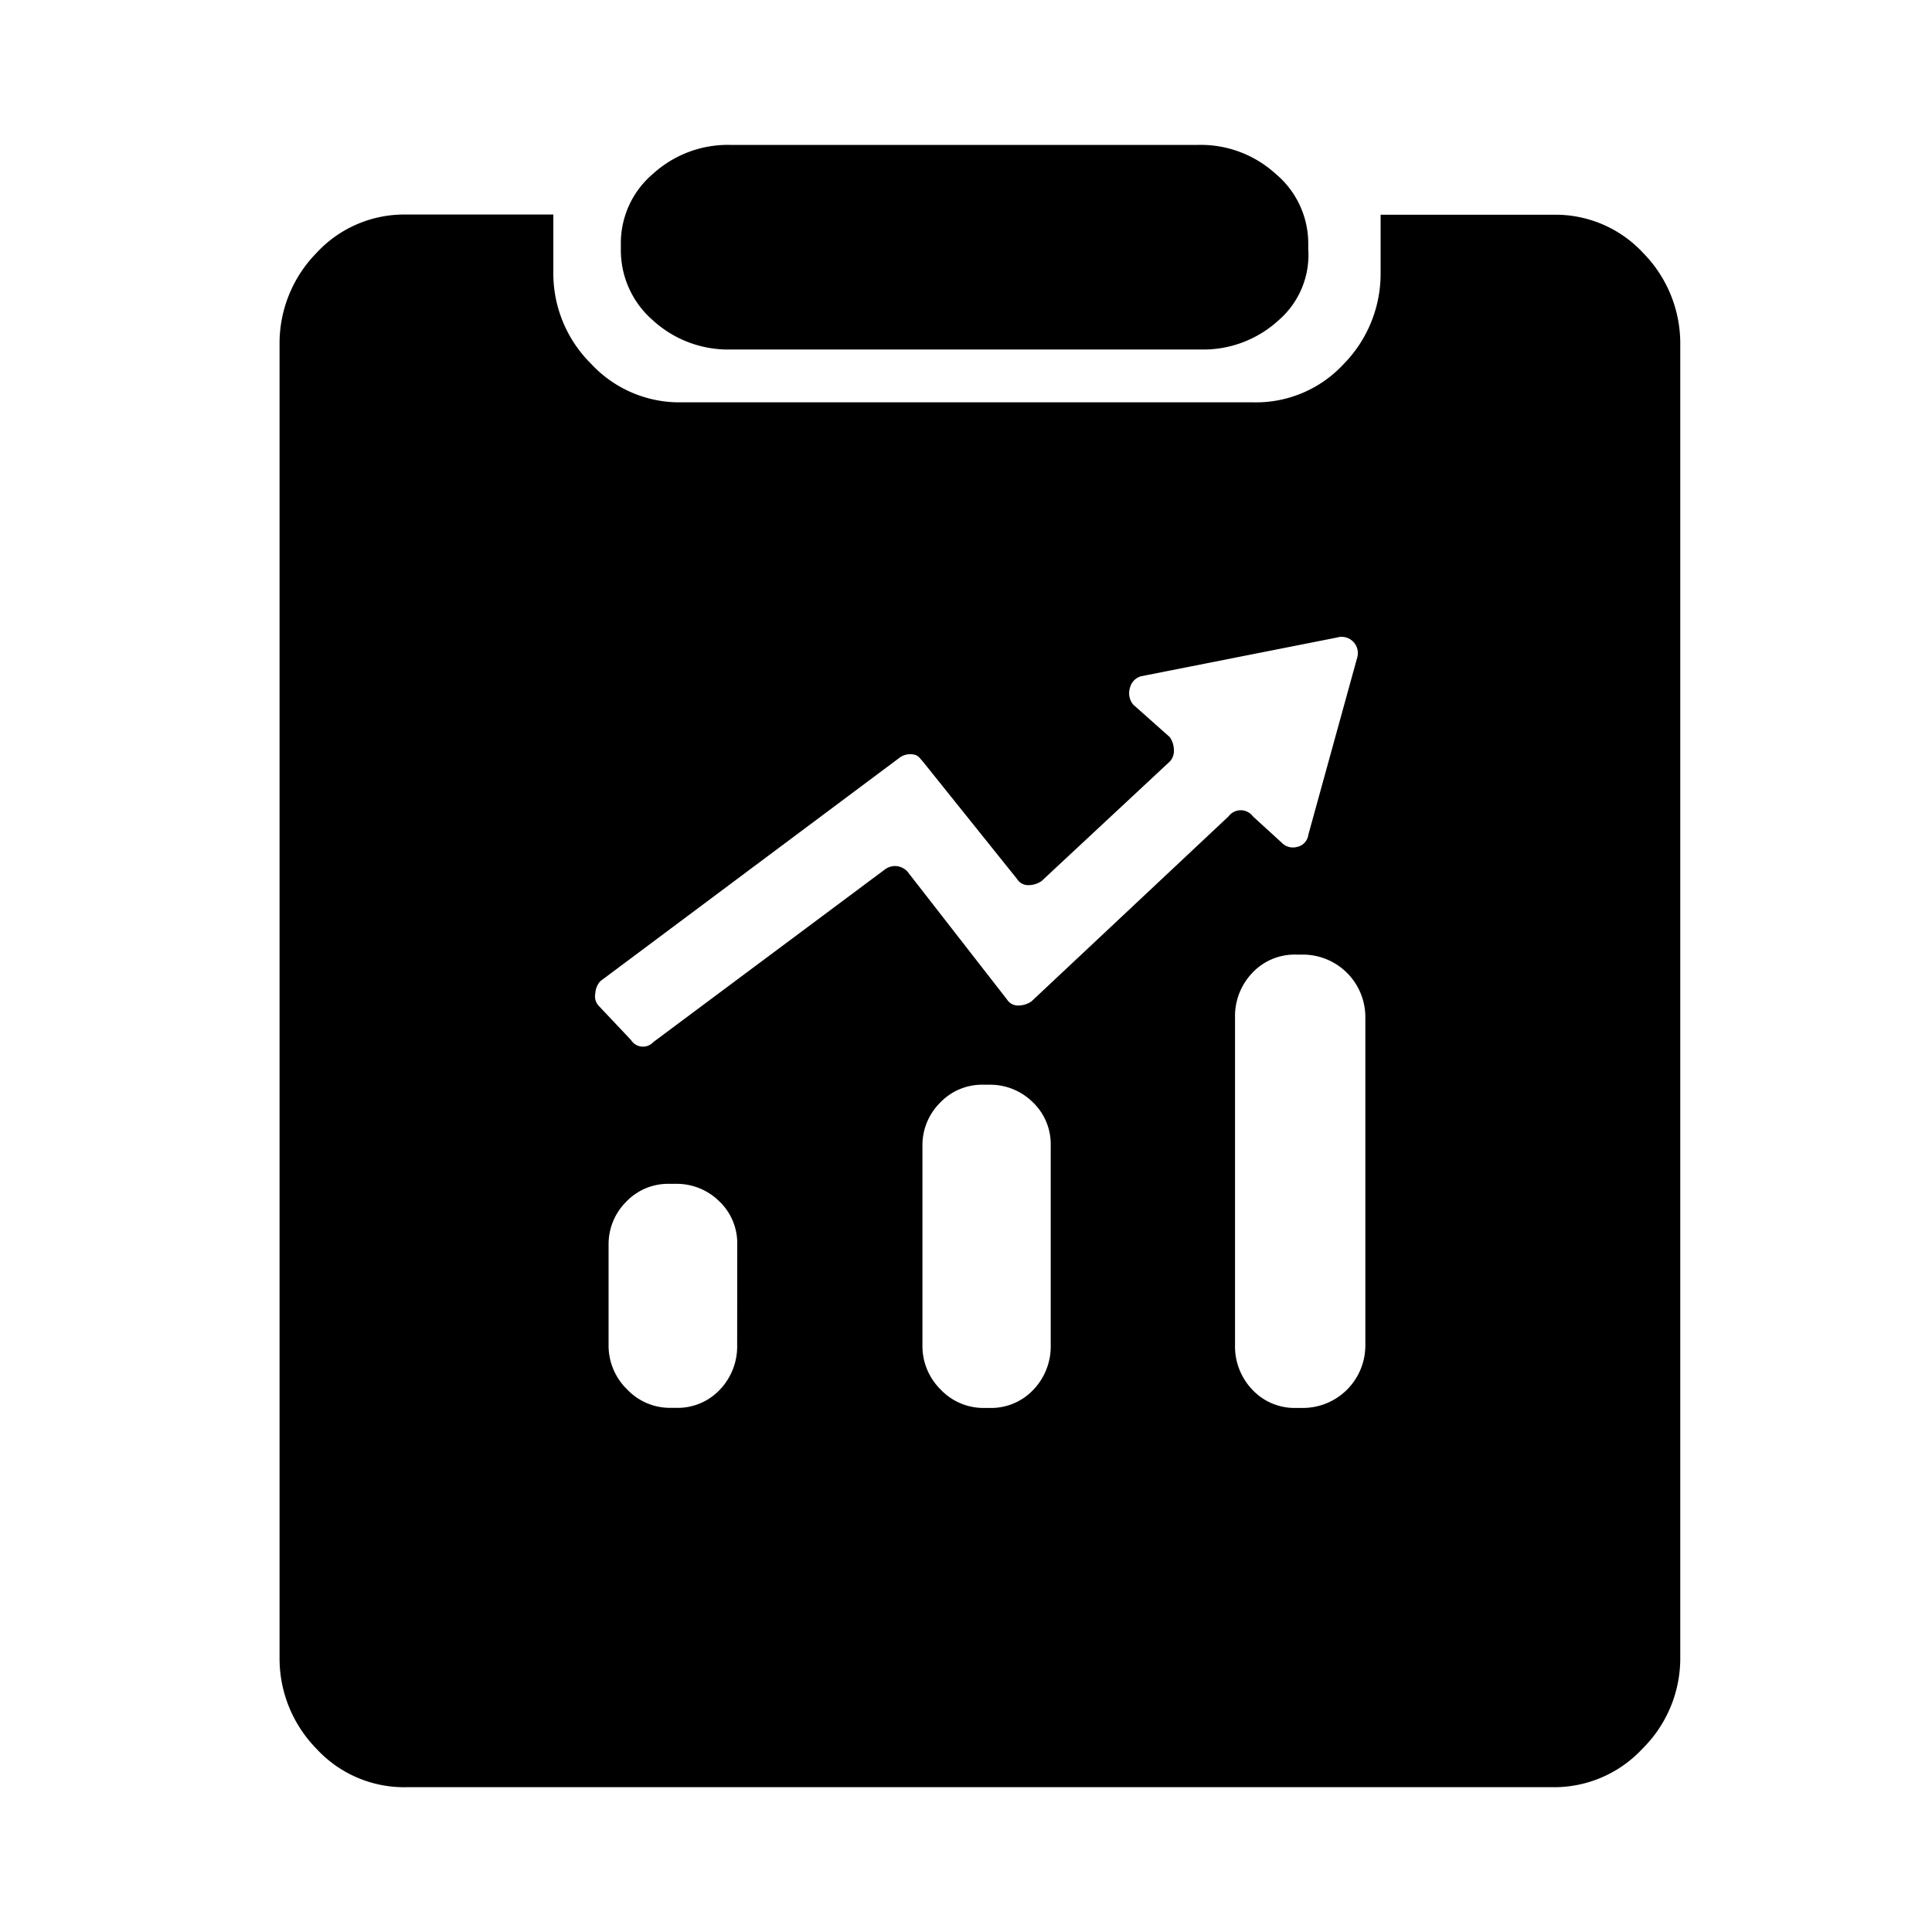 <svg id="图层_1" data-name="图层 1" xmlns="http://www.w3.org/2000/svg" viewBox="0 0 200 200"><path d="M67.61,33.18a11.52,11.52,0,0,0,8,3h48.72a11.5,11.5,0,0,0,8-3,8.94,8.94,0,0,0,3.1-7.41v-.6A9.4,9.4,0,0,0,132.06,18a11.51,11.51,0,0,0-8-3H75.59a11.51,11.51,0,0,0-8,3,9.4,9.4,0,0,0-3.32,7.21v.6A9.6,9.6,0,0,0,67.61,33.18Z"/><path d="M170.14,26.23a12.37,12.37,0,0,0-9.35-4H142.92v5.92a13.35,13.35,0,0,1-3.79,9.5,12.36,12.36,0,0,1-9.35,4H70.43a12.46,12.46,0,0,1-9.25-4,13.16,13.16,0,0,1-3.9-9.5V22.21H42.08a12.35,12.35,0,0,0-9.34,4,13.35,13.35,0,0,0-3.8,9.5v135.8a13.35,13.35,0,0,0,3.8,9.5,12.34,12.34,0,0,0,9.34,4H160.79a12.47,12.47,0,0,0,9.25-4,13.16,13.16,0,0,0,3.9-9.5V35.73A13.35,13.35,0,0,0,170.14,26.23Zm-93.83,113a6.48,6.48,0,0,1-1.79,4.63A6,6,0,0,1,70,145.74h-.63a6.09,6.09,0,0,1-4.43-1.89A6.32,6.32,0,0,1,63,139.22V128.86a6.19,6.19,0,0,1,1.79-4.42,6,6,0,0,1,4.53-1.89H70a6.26,6.26,0,0,1,4.43,1.78,6,6,0,0,1,1.89,4.53Zm32.46,0a6.48,6.48,0,0,1-1.79,4.63,6,6,0,0,1-4.53,1.89h-.63a6.09,6.09,0,0,1-4.43-1.89,6.33,6.33,0,0,1-1.9-4.63V118.6a6.2,6.2,0,0,1,1.8-4.42,6,6,0,0,1,4.53-1.89h.63a6.26,6.26,0,0,1,4.43,1.78,6,6,0,0,1,1.89,4.53Zm-2-35.56a2.43,2.43,0,0,1-1.37.42,1.33,1.33,0,0,1-1.16-.63L93.91,90.19a1.87,1.87,0,0,0-1-.52,1.75,1.75,0,0,0-1.27.31l-24,17.89a1.46,1.46,0,0,1-2.32-.21l-3.38-3.58a1.44,1.44,0,0,1-.31-1.26,2,2,0,0,1,.53-1.26l31-23.15a1.86,1.86,0,0,1,1.37-.31c.49.07.61.29,1,.73L105.29,91a1.34,1.34,0,0,0,1.16.63,2.41,2.41,0,0,0,1.37-.42L121.1,78.83a1.56,1.56,0,0,0,.42-1.16,2.4,2.4,0,0,0-.42-1.36l-3.79-3.37a1.86,1.86,0,0,1-.32-1.79A1.62,1.62,0,0,1,118.15,70l20.24-4a1.68,1.68,0,0,1,2.1,2.1l-5.05,18.31a1.47,1.47,0,0,1-1.16,1.26,1.6,1.6,0,0,1-1.58-.42l-3-2.74a1.57,1.57,0,0,0-2.52,0Zm34.57,35.56a6.47,6.47,0,0,1-6.54,6.52h-.63a6,6,0,0,1-4.53-1.89,6.48,6.48,0,0,1-1.79-4.63V105.34a6.48,6.48,0,0,1,1.79-4.63,6,6,0,0,1,4.53-1.89h.63a6.47,6.47,0,0,1,6.54,6.52Z"/></svg>